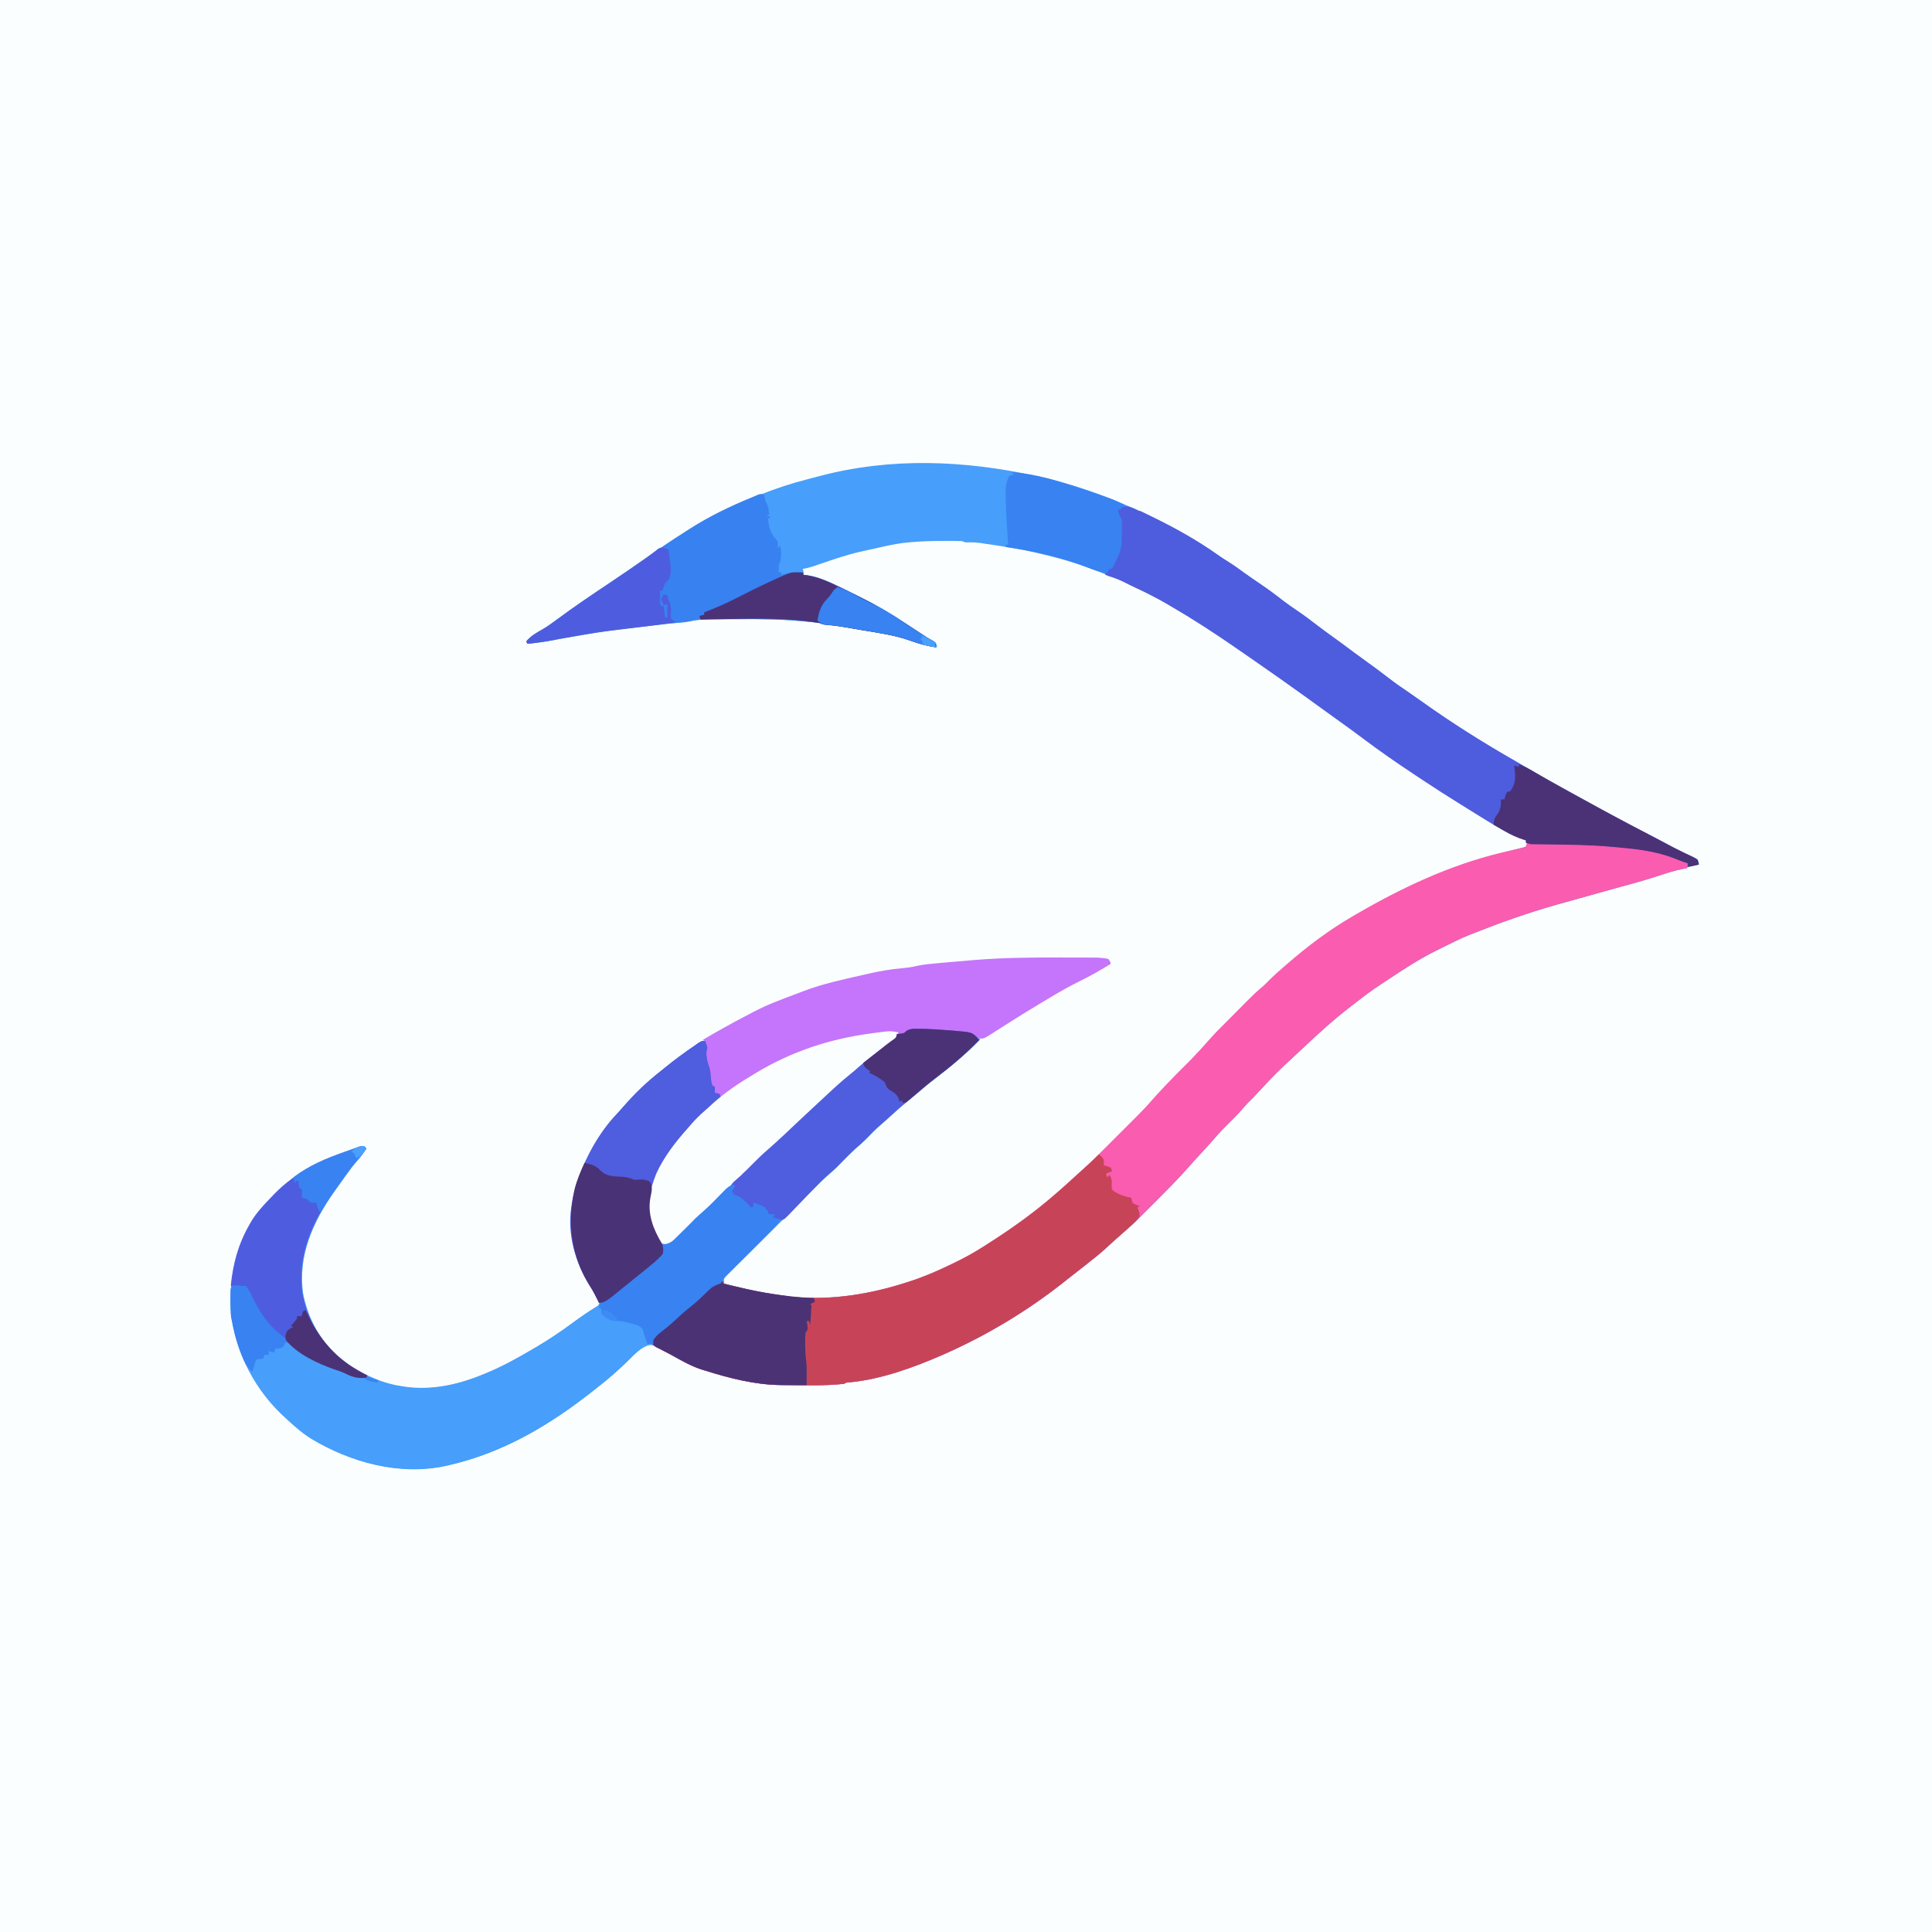 <?xml version="1.0" encoding="UTF-8"?>
<svg version="1.1" viewBox="0 0 1600 1600" width="1280" height="1280" xmlns="http://www.w3.org/2000/svg">
<path transform="translate(0)" d="m0 0h1600v1600h-1600v-1600z" fill="#FBFEFE"/>
<path transform="translate(857,394)" d="m0 0c1.11 0.236 2.21 0.471 3.35 0.714 27.6 6 55 15.6 80.6 27.3 1.12 0.513 2.25 1.03 3.41 1.55 23 10.6 45.3 22.6 66 37.3 2.43 1.69 4.93 3.26 7.44 4.82 4.46 2.8 8.68 5.83 12.9 8.95 4.14 3.02 8.4 5.86 12.6 8.73 6.65 4.51 13.1 9.2 19.4 14.2 3.64 2.81 7.43 5.38 11.2 7.96 6.02 4.08 11.8 8.35 17.5 12.8 4.11 3.18 8.32 6.2 12.5 9.23 5.97 4.29 11.9 8.63 17.8 13.1 4.01 2.98 8.06 5.9 12.1 8.81 5.3 3.81 10.5 7.67 15.7 11.7 5.92 4.6 12 8.84 18.2 13 3.36 2.29 6.68 4.64 9.99 7.01 24.9 17.8 51 34.2 77.6 49.4 2.76 1.59 5.51 3.2 8.26 4.82 12.5 7.33 25 14.4 37.8 21.3 3.77 2.05 7.52 4.14 11.3 6.24 17.5 9.74 35.1 19.1 52.9 28.3 7.01 3.62 14 7.29 20.9 11 2.61 1.36 5.21 2.66 7.87 3.92 0.743 0.357 1.49 0.713 2.25 1.08 1.43 0.684 2.87 1.36 4.32 2.01 4.8 2.3 4.8 2.3 5.96 5.02 0.027 0.874 0.027 0.874 0.055 1.77-0.638 0.133-1.28 0.266-1.93 0.402-0.826 0.177-1.65 0.353-2.5 0.535-0.824 0.174-1.65 0.348-2.5 0.527-2.04 0.343-2.04 0.343-3.07 1.54-1.44 0.309-2.88 0.578-4.33 0.828-5.99 1.15-11.6 3-17.4 4.92-10.7 3.51-21.5 6.59-32.4 9.49-5.06 1.36-10.1 2.78-15.1 4.2-2.1 0.591-4.21 1.18-6.31 1.77-1.05 0.295-2.1 0.59-3.18 0.894-3.21 0.9-6.42 1.79-9.63 2.68-6.19 1.72-12.4 3.46-18.6 5.21-1.27 0.361-1.27 0.361-2.57 0.729-22.9 6.53-45.3 14.5-67.4 23.3-1.71 0.673-1.71 0.673-3.46 1.36-7.11 2.87-13.9 6.25-20.8 9.74-1.74 0.88-3.5 1.73-5.25 2.59-14.6 7.12-28 15.9-41.5 24.9-1.79 1.2-3.58 2.39-5.39 3.56-6.91 4.52-13.5 9.39-20 14.5-1.69 1.32-3.39 2.63-5.09 3.94-13.9 10.7-26.8 22.4-39.6 34.5-2.02 1.91-4.06 3.81-6.1 5.7-16.3 15.1-16.3 15.1-31.4 31.4-2.41 2.74-5.03 5.25-7.62 7.81-1.78 1.81-3.43 3.67-5.07 5.6-3.43 4-7.14 7.67-10.9 11.4-4.24 4.2-8.38 8.4-12.2 13-2.32 2.7-4.73 5.31-7.14 7.92-3.4 3.69-6.78 7.39-10.1 11.1-1.5 1.67-3 3.33-4.5 5-0.734 0.821-1.47 1.64-2.22 2.49-7.77 8.6-15.9 16.8-24.1 25-2.35 2.35-4.7 4.7-7.05 7.05-1.52 1.52-3.04 3.04-4.56 4.55-0.69 0.692-1.38 1.38-2.09 2.1-4.49 4.47-9.15 8.69-14 12.8-1.63 1.45-3.25 2.91-4.88 4.38-0.848 0.763-1.7 1.53-2.57 2.31-1.65 1.49-3.29 2.99-4.92 4.5-6.34 5.82-13 11.1-19.8 16.4-2.39 1.85-4.76 3.72-7.13 5.59-2.33 1.84-4.67 3.67-7.01 5.5-1.6 1.25-3.19 2.51-4.78 3.78-29.3 22.9-61.9 42.4-95.9 57.5-0.728 0.324-1.46 0.648-2.21 0.982-24 10.5-51.2 20.4-77.3 22.8-2.46 0.108-2.46 0.108-4.46 1.25-16.5 1.74-33.4 1.19-50 1-0.919-0.007-1.84-0.015-2.78-0.022-21.2-0.258-42.1-5.66-62.2-12-1.01-0.303-2.03-0.606-3.07-0.918-10.8-3.53-21-9.68-30.8-15.3-1.69-0.949-1.69-0.949-3.41-1.92-1.45-0.839-1.45-0.839-2.93-1.7-3.26-1.39-5.25-1.67-8.76-1.18-2.68 1.53-2.68 1.53-5.06 3.69-0.816 0.684-1.63 1.37-2.47 2.07-2.57 2.34-5.01 4.77-7.46 7.24-7.69 7.4-15.5 14.5-24 21-1.07 0.846-2.13 1.69-3.2 2.54-36.6 29.1-75.4 52.3-121 62.7-0.713 0.163-1.43 0.326-2.16 0.494-38.5 8.43-79.2-2.89-112-22.7-8-5.15-15.1-11.5-22-18-0.822-0.77-1.64-1.54-2.49-2.33-24.6-23.7-41-57.7-41.9-92-0.347-32.8 9.71-61.8 32.4-85.7 0.455-0.483 0.911-0.965 1.38-1.46 21.2-22.3 47.4-34.4 76.6-42.5 0.66 0.66 1.32 1.32 2 2-2.19 3.5-4.48 6.61-7.25 9.68-3.66 4.15-6.92 8.5-10.1 13-0.562 0.787-1.12 1.57-1.7 2.39-1.13 1.58-2.25 3.16-3.37 4.74-1.35 1.9-2.71 3.79-4.07 5.68-17.9 25.2-30.8 53.9-25.9 85.5 5.07 24.9 18.6 45.5 39.9 59.5 12.7 8.04 26.6 14.3 41.6 16.4 0.733 0.128 1.47 0.255 2.22 0.387 22.5 3.34 45.1-1.72 65.8-10.4 0.963-0.393 0.963-0.393 1.95-0.795 13.7-5.61 26.3-12.7 39.1-20.2 0.842-0.495 1.68-0.989 2.55-1.5 10.2-6.02 19.9-12.5 29.4-19.5 6.49-4.79 13-9.36 19.9-13.6 2.23-1.27 2.23-1.27 3.12-3.45-1.89-4.84-4.55-9.4-7.38-13.8-12.1-19.1-18.9-42.6-15.6-65.2 0.158-1.09 0.158-1.09 0.32-2.21 2.01-13.2 5.91-24.8 11.7-36.8l0.969-2.03c6.45-13.3 14.6-25.9 24.8-36.6 1.91-2.03 3.73-4.09 5.55-6.19 9.31-10.7 19.5-20.5 30.7-29.2 1.19-0.961 2.37-1.92 3.55-2.89 7.9-6.44 16-12.4 24.4-18.1 1.05-0.743 2.1-1.48 3.18-2.25 2.82-1.75 2.82-1.75 5.82-1.75 2.12 5.62 2.12 5.62 1 9 0.096 3.95 0.498 7.78 2 11.4 1.31 3.36 1.48 6.58 1.75 10.2 0.231 2.25 0.516 4.26 1.25 6.4 0.66 0.33 1.32 0.66 2 1v5c0.959 0.155 0.959 0.155 1.94 0.312 0.681 0.227 1.36 0.454 2.06 0.688 0.33 0.99 0.66 1.98 1 3-2 1.86-4 3.71-6 5.56-0.597 0.553-1.19 1.11-1.81 1.68-3.1 2.86-6.22 5.67-9.44 8.39-20.5 17.8-39.1 45.3-42 72.7-0.538 10.5 3.57 21.8 9.25 30.6 2.72 2.22 2.72 2.22 5.3 1.96 3.71-1.33 6.12-3.71 8.89-6.4 0.568-0.538 1.14-1.08 1.72-1.63 4.28-4.08 8.46-8.25 12.6-12.5 2.01-1.96 4.05-3.79 6.18-5.62 5.03-4.36 9.66-9.09 14.3-13.8 5.31-5.39 10.6-10.7 16.4-15.6 1.98-1.7 3.8-3.51 5.61-5.39 1.67-1.67 3.33-3.33 5-5 0.599-0.611 1.2-1.22 1.82-1.85 3.83-3.89 7.75-7.57 11.9-11.1 8.88-7.78 17.4-16 26-24.1 4.83-4.55 9.68-9.07 14.6-13.6 2.77-2.55 5.53-5.11 8.27-7.69 6.18-5.8 12.4-11.4 19-16.7 2.14-1.73 4.2-3.51 6.25-5.34 5.83-5.16 12-9.85 18.2-14.6 0.911-0.712 1.82-1.42 2.76-2.16 5.99-4.67 5.99-4.67 8.42-6.34 2.1-1.46 2.1-1.46 2.82-4.5 0.908-0.103 1.82-0.206 2.75-0.312 3.21-0.395 3.21-0.395 4.94-2.21 3.37-2.16 6.62-1.88 10.5-1.79 0.816 0.01 1.63 0.02 2.47 0.03 7.17 0.143 14.3 0.614 21.5 1.16 1.04 0.078 2.08 0.156 3.16 0.237 16.6 1.4 16.6 1.4 20.8 5.51 0.959 1.18 0.959 1.18 1.94 2.38-11.4 11.7-24.1 22.4-37.2 32.3-5.06 3.84-9.88 7.94-14.7 12.1-2.85 2.44-5.76 4.8-8.68 7.15-5.07 4.13-9.87 8.5-14.7 12.9-2.24 2.07-4.52 4.08-6.84 6.05-4.23 3.66-8.12 7.65-12 11.7-2.16 2.17-4.43 4.19-6.75 6.19-4.26 3.69-8.21 7.63-12.2 11.7-1.33 1.36-2.66 2.71-4 4.06-0.578 0.589-1.15 1.18-1.75 1.79-1.91 1.83-3.86 3.54-5.86 5.26-4.48 3.91-8.71 8.04-12.9 12.2-0.811 0.804-1.62 1.61-2.46 2.44-2.65 2.63-5.3 5.27-7.95 7.91-1.36 1.36-1.36 1.36-2.75 2.74-4.3 4.28-8.6 8.57-12.9 12.9-4.95 4.94-9.91 9.87-14.9 14.8-4.31 4.28-8.62 8.57-12.9 12.9-1.83 1.82-3.66 3.64-5.49 5.46-2.55 2.53-5.1 5.07-7.63 7.62-0.764 0.751-1.53 1.5-2.31 2.27-0.687 0.694-1.37 1.39-2.08 2.1-0.602 0.599-1.2 1.2-1.82 1.82-1.66 1.95-1.66 1.95-1.27 5.77 27.8 6.88 27.8 6.88 56 11 1.1 0.101 1.1 0.101 2.21 0.203 31.9 2.73 63.4-2.37 93.8-12.2 0.9-0.288 1.8-0.577 2.73-0.874 11.9-3.88 23.2-8.81 34.5-14.3 0.614-0.296 1.23-0.591 1.86-0.896 7.53-3.64 14.8-7.53 21.9-12 0.829-0.515 1.66-1.03 2.51-1.56 2.85-1.78 5.67-3.61 8.49-5.44 0.747-0.485 1.49-0.97 2.26-1.47 17.1-11.2 33.3-23.1 48.7-36.5 0.712-0.611 1.42-1.22 2.16-1.85 4.93-4.27 9.73-8.69 14.5-13.1 1.81-1.66 3.62-3.31 5.46-4.94 6.35-5.65 12.4-11.5 18.4-17.5 0.978-0.977 1.96-1.95 2.93-2.93 2.03-2.03 4.06-4.06 6.09-6.09 2.58-2.58 5.16-5.16 7.75-7.74 2.01-2.01 4.03-4.02 6.04-6.04 1.41-1.41 2.82-2.81 4.23-4.22 4.45-4.47 8.78-8.98 12.9-13.8 2.83-3.28 5.81-6.42 8.77-9.58 0.648-0.691 1.3-1.38 1.96-2.09 5.48-5.82 11.1-11.5 16.8-17.1 3.71-3.66 7.29-7.41 10.8-11.2 0.524-0.568 1.05-1.14 1.59-1.72 3.65-3.96 7.24-7.97 10.8-12 2.19-2.42 4.5-4.7 6.82-7 0.974-0.978 1.95-1.96 2.92-2.94 2.85-2.87 5.7-5.73 8.55-8.59 1.22-1.23 2.44-2.45 3.66-3.68 12-12.1 12-12.1 18.3-17.5 1.96-1.68 3.76-3.48 5.55-5.33 3.84-3.88 7.86-7.45 12-11 1.05-0.917 2.11-1.84 3.16-2.75 16.8-14.6 34.6-28 53.8-39.2 0.758-0.443 1.52-0.886 2.3-1.34 45.2-26.3 91-44.2 142-56.7v-3-2c-0.554-0.166-1.11-0.332-1.68-0.502-5.57-1.75-10.5-3.97-15.6-6.87-0.768-0.434-1.54-0.867-2.33-1.31-8.67-4.94-17.1-10.2-25.6-15.5-2.99-1.87-5.98-3.73-8.98-5.59-10.4-6.46-20.7-13-30.9-19.8-2.32-1.56-4.65-3.11-6.99-4.65-14.6-9.67-29-19.6-42.9-30.1-7.19-5.42-14.5-10.7-21.8-15.9-3.77-2.71-7.52-5.42-11.3-8.14-1.5-1.08-3-2.16-4.5-3.25-3.01-2.18-6.03-4.36-9.04-6.54-14.4-10.4-28.9-20.6-43.5-30.7-0.963-0.669-1.93-1.34-2.92-2.03-3.36-2.33-6.72-4.65-10.1-6.97-0.796-0.55-1.59-1.1-2.41-1.67-17.5-12.1-35.2-23.6-53.6-34.3-0.635-0.372-1.27-0.744-1.92-1.13-8.88-5.18-17.9-9.81-27.3-14.1-3.01-1.38-5.95-2.86-8.89-4.4-5.25-2.65-10.7-4.64-16.2-6.64-3.38-1.23-6.73-2.53-10.1-3.87-15.3-6.02-30.6-10.2-46.6-13.9-0.88-0.205-1.76-0.409-2.67-0.62-13.1-3.03-26.3-5.05-39.6-6.99-1.61-0.236-3.23-0.477-4.84-0.728-3.26-0.5-6.37-0.758-9.66-0.666-3.97 0.109-3.97 0.109-6.19-1-4.56-0.253-9.12-0.194-13.7-0.188-0.672-6.04e-5 -1.34-1.21e-4 -2.04-1.83e-4 -9.04 0.012-18 0.272-27 1.06-0.895 0.078-1.79 0.157-2.71 0.238-5.94 0.585-11.7 1.62-17.5 2.89-0.731 0.155-1.46 0.311-2.21 0.471-4.53 0.971-9.04 1.99-13.6 3.02-1.96 0.445-3.93 0.875-5.9 1.3-10.9 2.52-21.5 6.14-32 9.76-0.64 0.218-1.28 0.436-1.94 0.66-1.76 0.601-3.52 1.21-5.29 1.81-2.69 0.848-5.29 1.48-8.07 1.97 0.33 1.65 0.66 3.3 1 5 0.908 0.083 1.82 0.165 2.75 0.25 9.91 1.44 19.2 5.87 28.1 10.2 1.08 0.524 2.15 1.05 3.26 1.59 3.32 1.63 6.62 3.27 9.93 4.91 1.01 0.501 2.02 1 3.07 1.52 13.1 6.52 25.4 13.7 37.6 21.9 3.91 2.62 7.86 5.16 11.8 7.72 0.692 0.449 1.38 0.899 2.1 1.36 0.647 0.42 1.29 0.839 1.96 1.27 0.602 0.392 1.2 0.784 1.82 1.19 1.49 0.935 3.04 1.78 4.59 2.61 2.09 1.45 2.09 1.45 2.9 3.63 0.062 0.598 0.124 1.2 0.188 1.81-7.65-0.978-14.7-3.08-21.9-5.7-12.6-4.44-26-6.24-39.1-8.46-2.74-0.465-5.47-0.936-8.21-1.41-1.77-0.302-3.54-0.605-5.32-0.906-0.801-0.139-1.6-0.277-2.43-0.42-4.98-0.838-9.94-1.43-15-1.84-2.05-0.263-2.05-0.263-4.05-1.26-4.78-0.682-9.6-1.1-14.4-1.54-0.73-0.068-1.46-0.136-2.21-0.206-16.5-1.5-33-1.68-49.6-1.57-3.03 0.014-6.06 0.008-9.08 0.003-2.97-0.003-5.93 0.003-8.9 0.013-1.39 0.004-2.78 0.005-4.17 0.003-6.95-0.001-13.5 0.243-20.2 1.81-3.51 0.726-7.02 0.979-10.6 1.27-4.78 0.393-9.54 0.957-14.3 1.5-1.07 0.121-2.13 0.242-3.23 0.366-40.5 4.59-40.5 4.59-80.6 11.6-8.2 1.69-16.4 2.89-24.7 3.73-0.33-0.66-0.66-1.32-1-2 3.93-4.63 8.58-7.16 13.8-10.1 3.88-2.29 7.45-4.89 11.1-7.58 14.8-11 30.1-21.3 45.4-31.5 8.97-5.96 17.8-12.1 26.7-18.3 11.5-8.08 23.1-16 35-23.5 0.975-0.632 1.95-1.26 2.95-1.91 17-10.8 35.3-19.6 54-27.1 0.955-0.383 1.91-0.766 2.89-1.16 13.2-5.23 26.4-9.63 40.1-13.1 3.22-0.818 6.42-1.68 9.63-2.54 59.4-15.7 120-13.1 179-0.219z" fill="#479EFB"/>
<path transform="translate(761 852)" d="m0 0c0.816 0.01 1.63 0.02 2.47 0.03 7.17 0.143 14.3 0.614 21.5 1.16 1.56 0.117 1.56 0.117 3.16 0.237 16.6 1.4 16.6 1.4 20.8 5.51 0.959 1.18 0.959 1.18 1.94 2.38-11.4 11.7-24.1 22.4-37.2 32.3-5.06 3.84-9.88 7.94-14.7 12.1-2.85 2.44-5.76 4.8-8.68 7.15-5.07 4.13-9.87 8.5-14.7 12.9-2.24 2.07-4.52 4.08-6.84 6.05-4.23 3.66-8.12 7.65-12 11.7-2.16 2.17-4.43 4.19-6.75 6.19-4.26 3.69-8.21 7.63-12.2 11.7-1.33 1.36-2.66 2.71-4 4.06-0.577 0.589-1.15 1.18-1.75 1.79-1.91 1.83-3.86 3.54-5.86 5.26-4.47 3.91-8.69 8.04-12.9 12.2-0.808 0.804-1.62 1.61-2.45 2.44-2.64 2.63-5.28 5.27-7.92 7.91-1.84 1.84-3.69 3.68-5.53 5.52-3.85 3.85-7.7 7.7-11.6 11.5-4.45 4.45-8.9 8.89-13.4 13.3-4.3 4.28-8.59 8.57-12.9 12.9-1.82 1.82-3.65 3.64-5.47 5.46-2.54 2.53-5.08 5.08-7.62 7.62-0.756 0.751-1.51 1.5-2.29 2.27-0.69 0.694-1.38 1.39-2.09 2.1-0.6 0.599-1.2 1.2-1.82 1.82-1.61 1.72-1.61 1.72-2.56 3.94-0.961 1.83-0.961 1.83-3.67 2.7-4.36 1.49-6.75 4-9.98 7.19-1.24 1.19-2.48 2.37-3.72 3.56-0.609 0.58-1.22 1.16-1.84 1.76-2.37 2.2-4.85 4.23-7.37 6.25-4.5 3.6-8.73 7.41-12.9 11.3-3.95 3.66-8.08 7.02-12.4 10.3-2.09 1.78-3.61 3.42-5.06 5.75v3c-0.969 0.186-1.94 0.371-2.94 0.562-7.36 2.09-12.8 8.16-18.1 13.4-7.69 7.4-15.5 14.5-24 21-1.07 0.846-2.13 1.69-3.2 2.54-36.6 29.1-75.4 52.3-121 62.7-0.713 0.163-1.43 0.326-2.16 0.494-38.5 8.43-79.2-2.89-112-22.7-8-5.15-15.1-11.5-22-18-0.822-0.77-1.64-1.54-2.49-2.33-24.6-23.7-41-57.7-41.9-92-0.347-32.8 9.71-61.8 32.4-85.7 0.455-0.483 0.911-0.965 1.38-1.46 21.2-22.3 47.4-34.4 76.6-42.5 0.66 0.66 1.32 1.32 2 2-2.19 3.5-4.48 6.61-7.25 9.68-3.66 4.15-6.92 8.5-10.1 13-0.562 0.787-1.12 1.57-1.7 2.39-1.13 1.58-2.25 3.16-3.37 4.74-1.35 1.9-2.71 3.79-4.07 5.68-17.9 25.2-30.8 53.9-25.9 85.5 5.07 24.9 18.6 45.5 39.9 59.5 12.7 8.04 26.6 14.3 41.6 16.4l2.22 0.387c22.5 3.34 45.1-1.72 65.8-10.4 0.963-0.393 0.963-0.393 1.95-0.795 13.7-5.61 26.3-12.7 39.1-20.2 1.26-0.742 1.26-0.742 2.55-1.5 10.2-6.02 19.9-12.5 29.4-19.5 6.49-4.79 13-9.36 19.9-13.6 2.23-1.27 2.23-1.27 3.12-3.45-1.89-4.84-4.55-9.4-7.38-13.8-12.1-19.1-18.9-42.6-15.6-65.2 0.158-1.09 0.158-1.09 0.32-2.21 2.01-13.2 5.91-24.8 11.7-36.8l0.969-2.03c6.45-13.3 14.6-25.9 24.8-36.6 1.91-2.03 3.73-4.09 5.55-6.19 9.31-10.7 19.5-20.5 30.7-29.2 1.19-0.961 2.37-1.92 3.55-2.89 7.9-6.44 16-12.4 24.4-18.1 1.05-0.742 2.1-1.49 3.18-2.25 2.82-1.75 2.82-1.75 5.82-1.75 2.12 5.62 2.12 5.62 1 9 0.096 3.95 0.498 7.78 2 11.4 1.31 3.36 1.48 6.58 1.75 10.2 0.231 2.25 0.516 4.26 1.25 6.4l2 1v5c0.639 0.103 1.28 0.206 1.94 0.312 0.681 0.227 1.36 0.454 2.06 0.688 0.33 0.99 0.66 1.98 1 3-2 1.86-4 3.71-6 5.56-0.597 0.553-1.19 1.11-1.81 1.68-3.1 2.86-6.22 5.67-9.44 8.39-20.5 17.8-39.1 45.3-42 72.7-0.538 10.5 3.57 21.8 9.25 30.6 2.72 2.22 2.72 2.22 5.3 1.96 3.71-1.33 6.12-3.71 8.89-6.4 0.568-0.538 1.14-1.08 1.72-1.63 4.28-4.08 8.46-8.25 12.6-12.5 2.01-1.96 4.05-3.79 6.18-5.62 5.03-4.36 9.66-9.09 14.3-13.8 5.31-5.39 10.6-10.7 16.4-15.6 1.98-1.7 3.8-3.51 5.61-5.39 1.67-1.67 3.33-3.33 5-5 0.899-0.917 0.899-0.917 1.82-1.85 3.83-3.89 7.75-7.57 11.9-11.1 8.88-7.78 17.4-16 26-24.1 4.83-4.55 9.68-9.07 14.6-13.6 2.77-2.55 5.53-5.11 8.27-7.69 6.18-5.8 12.4-11.4 19-16.7 2.14-1.73 4.2-3.51 6.25-5.34 5.83-5.16 12-9.85 18.2-14.6 1.37-1.07 1.37-1.07 2.76-2.16 5.99-4.67 5.99-4.67 8.42-6.34 2.1-1.46 2.1-1.46 2.82-4.5 1.36-0.155 1.36-0.155 2.75-0.312 3.21-0.395 3.21-0.395 4.94-2.21 3.37-2.16 6.62-1.88 10.5-1.79z" fill="#479EFB"/>
<path transform="translate(1265,698)" d="m0 0c25.7 0.17 51.3 0.565 76.9 2.88 0.929 0.081 1.86 0.162 2.81 0.246 18.4 1.64 36.8 4.83 53.2 13.9-0.33 1.32-0.66 2.64-1 4-0.586 0.101-1.17 0.202-1.77 0.306-6.87 1.27-13.4 3.24-20 5.44-10.7 3.51-21.5 6.59-32.4 9.49-5.06 1.36-10.1 2.78-15.1 4.2-2.1 0.591-4.21 1.18-6.31 1.77-1.57 0.442-1.57 0.442-3.18 0.894-3.21 0.9-6.42 1.79-9.63 2.68-6.19 1.72-12.4 3.46-18.6 5.21-1.27 0.361-1.27 0.361-2.57 0.729-22.9 6.53-45.3 14.5-67.4 23.3-1.71 0.673-1.71 0.673-3.46 1.36-7.11 2.87-13.9 6.25-20.8 9.74-1.74 0.88-3.5 1.73-5.25 2.59-14.6 7.12-28 15.9-41.5 24.9-1.79 1.2-3.58 2.39-5.39 3.56-6.91 4.52-13.5 9.39-20 14.5-1.69 1.32-3.39 2.63-5.09 3.94-13.9 10.7-26.8 22.4-39.6 34.5-2.02 1.91-4.06 3.81-6.1 5.7-16.3 15.1-16.3 15.1-31.4 31.4-2.41 2.74-5.03 5.25-7.62 7.81-1.78 1.81-3.43 3.67-5.07 5.6-3.43 4-7.14 7.67-10.9 11.4-4.24 4.2-8.38 8.4-12.2 13-2.32 2.7-4.73 5.31-7.14 7.92-3.4 3.69-6.78 7.39-10.1 11.1-1.5 1.67-3 3.33-4.5 5-1.1 1.23-1.1 1.23-2.22 2.49-7.77 8.6-15.9 16.8-24.1 25-2.35 2.35-4.7 4.7-7.05 7.05-1.52 1.52-3.04 3.04-4.56 4.55-0.69 0.692-1.38 1.38-2.09 2.1-4.49 4.47-9.15 8.69-14 12.8-1.63 1.45-3.25 2.91-4.88 4.38-0.848 0.763-1.7 1.53-2.57 2.31-1.65 1.49-3.29 2.99-4.92 4.5-6.34 5.82-13 11.1-19.8 16.4-2.39 1.85-4.76 3.72-7.13 5.59-2.33 1.84-4.67 3.67-7.01 5.5-1.6 1.25-3.19 2.51-4.78 3.78-29.3 22.9-61.9 42.4-95.9 57.5-0.728 0.324-1.46 0.648-2.21 0.982-24 10.5-51.2 20.4-77.3 22.8-2.46 0.108-2.46 0.108-4.46 1.25-16.5 1.74-33.4 1.19-50 1-0.919-0.007-1.84-0.015-2.78-0.022-21.2-0.258-42.1-5.66-62.2-12-1.01-0.303-2.03-0.606-3.07-0.918-8.68-2.83-16.6-7.51-24.6-11.9-2.11-1.13-4.24-2.22-6.38-3.3-1.17-0.597-2.34-1.19-3.55-1.81-1.02-0.513-2.05-1.03-3.1-1.55-2.27-1.57-2.27-1.57-3.29-3.53 0.021-3.62 2.43-5.37 4.8-7.91 3.01-2.9 6.24-5.45 9.55-8 2.82-2.25 5.46-4.62 8.11-7.07 4.44-4.09 9.03-7.92 13.7-11.7 2.59-2.17 5.03-4.43 7.47-6.77 4.79-4.57 8.8-7.97 15.4-9.6v2c27.8 6.88 27.8 6.88 56 11 1.1 0.101 1.1 0.101 2.21 0.203 31.9 2.73 63.4-2.37 93.8-12.2 1.35-0.432 1.35-0.432 2.73-0.874 11.9-3.88 23.2-8.81 34.5-14.3 0.614-0.296 1.23-0.591 1.86-0.896 7.53-3.64 14.8-7.53 21.9-12 1.24-0.773 1.24-0.773 2.51-1.56 2.85-1.78 5.67-3.61 8.49-5.44 0.747-0.485 1.49-0.97 2.26-1.47 17.1-11.2 33.3-23.1 48.7-36.5 1.07-0.917 1.07-0.917 2.16-1.85 4.93-4.27 9.73-8.69 14.5-13.1 1.81-1.66 3.62-3.31 5.46-4.94 6.35-5.65 12.4-11.5 18.4-17.5 0.978-0.977 1.96-1.95 2.93-2.93 2.03-2.03 4.06-4.06 6.09-6.09 2.58-2.58 5.16-5.16 7.75-7.74 2.01-2.01 4.03-4.02 6.04-6.04 1.41-1.41 2.82-2.81 4.23-4.22 4.45-4.47 8.78-8.98 12.9-13.8 2.83-3.28 5.81-6.42 8.77-9.58 0.648-0.691 1.3-1.38 1.96-2.09 5.48-5.82 11.1-11.5 16.8-17.1 3.71-3.66 7.29-7.41 10.8-11.2 0.524-0.568 1.05-1.14 1.59-1.72 3.65-3.96 7.24-7.97 10.8-12 2.19-2.42 4.5-4.7 6.82-7 0.974-0.978 1.95-1.96 2.92-2.94 2.85-2.87 5.7-5.73 8.55-8.59 1.22-1.23 2.44-2.45 3.66-3.68 12-12.1 12-12.1 18.3-17.5 1.96-1.68 3.76-3.48 5.55-5.33 3.84-3.88 7.86-7.45 12-11 1.05-0.917 2.11-1.84 3.16-2.75 16.8-14.6 34.6-28 53.8-39.2 0.758-0.443 1.52-0.886 2.3-1.34 38.3-22.3 78-41.1 121-51.5 1.28-0.309 2.56-0.618 3.87-0.936 2.53-0.607 5.07-1.2 7.61-1.78 1.15-0.275 2.31-0.551 3.49-0.834 1.03-0.239 2.07-0.479 3.13-0.725 0.776-0.293 1.55-0.586 2.35-0.888 0.33-0.99 0.66-1.98 1-3z" fill="#FA5CB0"/>
<path transform="translate(880 793)" d="m0 0c0.771-5.89e-4 1.54-0.001 2.34-0.002 4.48-0.003 8.96 0.001 13.4 0.015 1.38 0.004 2.77 0.007 4.15 0.007 1.92 0.002 3.83 0.011 5.75 0.021 1.08 0.004 2.16 0.008 3.27 0.012 3.11 0.137 6.01 0.434 9.05 1.13 1.38 2.06 1.38 2.06 2 4-8.26 4.99-16.5 9.89-25.2 14.1-14.4 7.06-28.1 15.6-41.8 23.9-1.12 0.678-2.24 1.36-3.39 2.05-8.1 4.95-16.1 10.1-24.1 15.2-0.913 0.584-1.83 1.17-2.77 1.77-0.818 0.525-1.64 1.05-2.48 1.59-5.62 3.44-5.62 3.44-8.64 3.2-2.62-0.812-2.62-0.812-5.32-2.29-3.68-1.7-6.71-2.2-10.7-2.64-0.7-0.078-1.4-0.156-2.12-0.236-7.13-0.766-14.3-1.35-21.4-1.64-0.789-0.034-1.58-0.068-2.39-0.103-2.54-0.097-5.07-0.158-7.61-0.209-0.789-0.03-1.58-0.06-2.39-0.09-5.76-0.058-8.74 1.41-13.6 4.4-0.99-0.33-1.98-0.66-3-1-0.05 0.568-0.101 1.14-0.152 1.72-1.26 3.39-3.5 4.6-6.41 6.71-1.19 0.881-2.37 1.76-3.56 2.65-0.63 0.469-1.26 0.938-1.91 1.42-3.43 2.6-6.76 5.33-10.1 8.06-0.681 0.557-1.36 1.11-2.06 1.69-1.33 1.09-2.66 2.17-3.99 3.26-1.6 1.31-3.21 2.6-4.83 3.89-6.24 5.02-12.1 10.3-18 15.8-2.42 2.26-4.88 4.45-7.39 6.61-3.07 2.65-5.91 5.45-8.75 8.34-1.81 1.78-3.67 3.44-5.59 5.09-4.19 3.65-8.25 7.43-12.3 11.2-1.49 1.41-2.98 2.81-4.46 4.21-0.75 0.709-1.5 1.42-2.27 2.15-3.6 3.4-7.21 6.8-10.8 10.2-0.63 0.594-1.26 1.19-1.91 1.8-3.84 3.61-7.76 7.11-11.8 10.5-1.69 1.55-3.09 3.13-4.51 4.92-2.17 2.6-3.33 3.28-6.25 4.69-0.578 0.722-1.16 1.44-1.75 2.19-1.84 2.3-3.42 3.88-5.64 5.74-5.84 5.05-11.2 10.6-16.6 16.1-11.9 12.1-11.9 12.1-18.3 17.5-2.76 2.41-5.31 5.02-7.87 7.65-10.1 10.4-10.1 10.4-14.4 11.6-3.64-1.03-5.36-3.68-7.44-6.69-1.28-2.45-2.28-4.97-3.25-7.56-0.255-0.646-0.51-1.29-0.773-1.96-5.72-14.8-2.08-29.1 3.52-43.4 6.43-14.2 16.2-26.6 26.5-38.1 0.721-0.842 1.44-1.68 2.18-2.55 4.27-4.95 8.83-9.24 13.8-13.4 1.84-1.57 3.68-3.16 5.5-4.75 0.856-0.737 1.71-1.47 2.59-2.23 2.25-1.92 2.25-1.92 1.91-5.02-1.65-0.33-3.3-0.66-5-1 0.093-1.08 0.093-1.08 0.188-2.19 0.042-2.86 0.042-2.86-1.62-5-1.97-3.54-2.03-6.48-2.32-10.5-0.147-2.43-0.147-2.43-1.25-4.84-1.94-4.85-2.66-10.5-1-15.5-0.239-2.61-0.239-2.61-1-5l-2-1c11.8-6.94 23.6-13.6 35.8-19.9 2.02-1.05 4.03-2.11 6.04-3.19 11.3-5.99 23.3-10.4 35.3-14.9 2.28-0.85 4.56-1.72 6.83-2.6 15.4-5.83 31.8-9.37 47.9-13 1.46-0.329 2.92-0.663 4.38-1 9.69-2.23 19.2-3.96 29.2-4.79 3.68-0.318 7.2-0.778 10.8-1.65 4.57-1.04 9.08-1.61 13.7-2.03 0.837-0.081 1.67-0.161 2.54-0.244 2.73-0.26 5.47-0.509 8.2-0.756 0.957-0.086 1.91-0.173 2.9-0.262 6.8-0.609 13.6-1.18 20.4-1.74 0.791-0.065 1.58-0.13 2.4-0.197 23.8-1.93 47.7-1.98 71.6-1.99z" fill="#C475FB"/>
<path transform="translate(910,956)" d="m0 0c3.94 3.32 3.94 3.32 4.25 6.75-0.083 0.742-0.165 1.49-0.25 2.25 0.969 0.268 1.94 0.536 2.94 0.812 1.52 0.588 1.52 0.588 3.06 1.19 0.33 0.99 0.66 1.98 1 3-1.65 0.66-3.3 1.32-5 2 0.33 0.99 0.66 1.98 1 3 0.66-0.66 1.32-1.32 2-2 1.56 3.22 2.01 4.87 1.62 8.5-0.003 3.43-0.003 3.43 1.87 4.99 4.6 3.03 9.14 4.46 14.5 5.51 0.102 0.624 0.204 1.25 0.309 1.89 0.553 2.48 0.553 2.48 3.75 3.86 0.969 0.413 1.94 0.825 2.94 1.25-0.66 0.33-1.32 0.66-2 1 0.371 0.908 0.743 1.82 1.12 2.75 0.875 3.25 0.875 3.25 0.312 5.09-2.08 3.12-4.78 5.49-7.56 7.97-0.883 0.802-0.883 0.802-1.78 1.62-3.66 3.31-7.35 6.59-11.1 9.81-2.42 2.12-4.77 4.32-7.12 6.51-5.78 5.27-11.9 10.1-18.1 14.9-2.38 1.84-4.75 3.71-7.11 5.57-2.33 1.84-4.67 3.67-7.01 5.5-1.6 1.25-3.19 2.51-4.78 3.78-29.3 22.9-61.9 42.4-95.9 57.5-0.728 0.324-1.46 0.648-2.21 0.982-24 10.5-51.2 20.4-77.3 22.8-2.46 0.108-2.46 0.108-4.46 1.25-16.5 1.74-33.4 1.19-50 1-0.919-0.007-1.84-0.015-2.78-0.022-21.2-0.258-42.1-5.66-62.2-12-1.01-0.303-2.03-0.606-3.07-0.918-8.68-2.83-16.6-7.51-24.6-11.9-2.11-1.13-4.24-2.22-6.38-3.3-1.76-0.895-1.76-0.895-3.55-1.81-1.02-0.513-2.05-1.03-3.1-1.55-2.27-1.57-2.27-1.57-3.29-3.53 0.021-3.62 2.43-5.37 4.8-7.91 3.01-2.9 6.24-5.45 9.55-8 2.82-2.25 5.46-4.62 8.11-7.07 4.44-4.09 9.03-7.92 13.7-11.7 2.59-2.17 5.03-4.43 7.47-6.77 4.79-4.57 8.8-7.97 15.4-9.6v2c27.8 6.88 27.8 6.88 56 11 0.731 0.067 1.46 0.134 2.21 0.203 31.9 2.73 63.4-2.37 93.8-12.2 1.35-0.432 1.35-0.432 2.73-0.874 11.9-3.88 23.2-8.81 34.5-14.3 0.614-0.296 1.23-0.591 1.86-0.896 7.53-3.64 14.8-7.53 21.9-12 0.829-0.515 1.66-1.03 2.51-1.56 2.85-1.78 5.67-3.61 8.49-5.44 0.747-0.485 1.49-0.97 2.26-1.47 17.1-11.2 33.3-23.1 48.7-36.5 1.07-0.917 1.07-0.917 2.16-1.85 4.5-3.89 8.89-7.92 13.3-11.9 3.29-3.03 6.61-6.03 9.95-9.01 3.67-3.29 7.19-6.66 10.6-10.2z" fill="#C74458"/>
<path transform="translate(944 423)" d="m0 0c0.704 0.338 1.41 0.676 2.13 1.02 2.29 1.1 4.57 2.22 6.84 3.34 0.78 0.381 1.56 0.762 2.36 1.15 18.4 9.01 36.1 18.9 52.9 30.8 3.01 2.13 6.09 4.13 9.22 6.08 4.46 2.8 8.68 5.83 12.9 8.95 4.14 3.02 8.4 5.86 12.6 8.73 6.65 4.51 13.1 9.2 19.4 14.2 3.64 2.81 7.43 5.38 11.2 7.96 6.02 4.08 11.8 8.35 17.5 12.8 4.11 3.18 8.32 6.2 12.5 9.23 5.97 4.29 11.9 8.63 17.8 13.1 4.01 2.98 8.06 5.9 12.1 8.81 5.3 3.81 10.5 7.67 15.7 11.7 5.92 4.6 12 8.84 18.2 13 3.36 2.29 6.68 4.64 9.99 7.01 24.9 17.8 51 34.2 77.6 49.4 2.76 1.59 5.51 3.2 8.26 4.82 12.5 7.33 25 14.4 37.8 21.3 3.77 2.05 7.52 4.14 11.3 6.24 17.5 9.74 35.1 19.1 52.9 28.3 7.01 3.62 14 7.29 20.9 11 2.61 1.36 5.21 2.66 7.87 3.92 0.743 0.357 1.49 0.713 2.25 1.08 1.43 0.684 2.87 1.36 4.32 2.01 1.94 0.928 1.94 0.928 5.01 2.79 0.33 1.32 0.66 2.64 1 4-2.97 0.66-5.94 1.32-9 2v-3c-0.864-0.28-1.73-0.559-2.62-0.848-3.22-1.1-6.35-2.32-9.51-3.59-15.8-6.08-32.4-7.62-49.2-9.12-0.712-0.065-1.42-0.13-2.16-0.196-17.1-1.51-34.1-1.74-51.3-1.95-1.06-0.014-2.11-0.028-3.2-0.042-2-0.025-4-0.045-6-0.06-0.889-0.01-1.78-0.021-2.69-0.032-0.776-0.006-1.55-0.013-2.35-0.02-2.02-0.138-2.02-0.138-5.02-1.14v-2c-0.554-0.166-1.11-0.332-1.68-0.502-5.57-1.75-10.5-3.97-15.6-6.87-0.768-0.434-1.54-0.867-2.33-1.31-8.67-4.94-17.1-10.2-25.6-15.5-2.99-1.87-5.98-3.73-8.98-5.59-10.4-6.46-20.7-13-30.9-19.8-2.32-1.56-4.65-3.11-6.99-4.65-14.6-9.67-29-19.6-42.9-30.1-7.19-5.42-14.5-10.7-21.8-15.9-3.77-2.71-7.52-5.42-11.3-8.14-1.5-1.08-3-2.16-4.5-3.25-3.01-2.18-6.03-4.36-9.04-6.54-14.4-10.4-28.9-20.6-43.5-30.7-0.963-0.669-1.93-1.34-2.92-2.03-3.36-2.33-6.72-4.65-10.1-6.97-1.19-0.824-1.19-0.824-2.41-1.67-17.5-12.1-35.2-23.6-53.6-34.3-0.635-0.372-1.27-0.744-1.92-1.13-8.87-5.18-17.9-9.81-27.2-14.1-3.12-1.43-6.17-2.95-9.22-4.53-4.35-2.23-8.82-3.78-13.5-5.26-0.71-0.327-1.42-0.655-2.15-0.992-0.495-1.49-0.495-1.49-1-3 1.32-0.99 2.64-1.98 4-3 0.66 0.33 1.32 0.66 2 1 0.182-0.58 0.364-1.16 0.551-1.76 2.19-6.8 2.19-6.8 4.07-9.99 2.22-5.24 2.17-10.6 2.38-16.2 0.053-1.19 0.106-2.37 0.16-3.59 0.347-7.3 0.347-7.3-3.16-13.4 0-2.62 0-2.62 1-5 6.22-3.91 12.4-0.605 18.4 2.32z" fill="#4E5CDE"/>
<path transform="translate(633,410)" d="m0 0c0.124 0.743 0.247 1.49 0.375 2.25 0.482 2.68 0.482 2.68 1.62 4.62 1.39 2.96 1.63 5.9 2 9.12-0.66 0.33-1.32 0.66-2 1 0.99 0.33 1.98 0.66 3 1-0.66 0.66-1.32 1.32-2 2 0.604 5.53 1.81 11.2 5.69 15.4 2.31 2.62 2.31 2.62 2.62 6-0.155 1.3-0.155 1.3-0.312 2.62 0.99-0.99 0.99-0.99 2-2 1.37 4.72 0.887 9.23 0 14-0.33 0.33-0.66 0.66-1 1-0.041 2.33-0.042 4.67 0 7h2v2c0.545-0.144 1.09-0.289 1.65-0.438 5.6-1.38 10.6-1.75 16.3-1.56v2c0.908 0.083 1.82 0.165 2.75 0.25 9.91 1.44 19.2 5.87 28.1 10.2 1.08 0.524 2.15 1.05 3.26 1.59 3.32 1.63 6.62 3.27 9.93 4.91 1.01 0.501 2.02 1 3.07 1.52 13.1 6.52 25.4 13.7 37.6 21.9 3.91 2.62 7.86 5.16 11.8 7.72 1.04 0.674 1.04 0.674 2.1 1.36 0.971 0.629 0.971 0.629 1.96 1.27 0.602 0.392 1.2 0.784 1.82 1.19 1.49 0.935 3.04 1.78 4.59 2.61 2.09 1.45 2.09 1.45 2.9 3.63 0.093 0.897 0.093 0.897 0.188 1.81-7.65-0.978-14.7-3.08-21.9-5.7-12.6-4.44-26-6.24-39.1-8.46-2.74-0.465-5.47-0.936-8.21-1.41-1.77-0.302-3.54-0.605-5.32-0.906-0.801-0.139-1.6-0.277-2.43-0.42-4.98-0.838-9.94-1.43-15-1.84-2.05-0.263-2.05-0.263-4.05-1.26-4.78-0.682-9.6-1.1-14.4-1.54-0.73-0.068-1.46-0.136-2.21-0.206-16.5-1.5-33-1.68-49.6-1.57-3.03 0.014-6.06 0.008-9.08 0.003-2.97-0.003-5.93 0.003-8.9 0.013-1.39 0.004-2.78 0.005-4.17 0.003-6.95-0.001-13.5 0.243-20.2 1.81-3.51 0.726-7.02 0.979-10.6 1.27-4.78 0.393-9.54 0.957-14.3 1.5-1.07 0.121-2.13 0.242-3.23 0.366-40.5 4.59-40.5 4.59-80.6 11.6-8.2 1.69-16.4 2.89-24.7 3.73-0.33-0.66-0.66-1.32-1-2 3.93-4.63 8.58-7.16 13.8-10.1 3.88-2.29 7.45-4.89 11.1-7.58 14.8-11 30.1-21.3 45.4-31.5 8.97-5.96 17.8-12.1 26.7-18.3 11.5-8.08 23.1-16 35-23.5 0.975-0.632 1.95-1.26 2.95-1.91 16.4-10.5 34-19 52-26.3 1.65-0.675 3.27-1.39 4.9-2.12 2.1-0.695 2.1-0.695 5.1 0.305z" fill="#3881F1"/>
<path transform="translate(584,862)" d="m0 0c2.12 5.62 2.12 5.62 1 9 0.096 3.95 0.498 7.78 2 11.4 1.31 3.36 1.48 6.58 1.75 10.2 0.231 2.25 0.516 4.26 1.25 6.4 0.66 0.33 1.32 0.66 2 1v5c0.639 0.103 1.28 0.206 1.94 0.312 0.681 0.227 1.36 0.454 2.06 0.688 0.33 0.99 0.66 1.98 1 3-2 1.86-4 3.71-6 5.56-0.597 0.553-1.19 1.11-1.81 1.68-3.1 2.86-6.22 5.67-9.44 8.39-20.5 17.8-39.1 45.3-42 72.7-0.594 11.6 4.51 22.8 10.4 32.5 1.18 2.91 1.23 4.99 0.852 8.1-1.62 2.27-1.62 2.27-3.88 4.38-0.825 0.771-1.65 1.54-2.5 2.34-3.27 2.85-6.6 5.59-10 8.26-2.74 2.14-5.42 4.33-8.1 6.53-5.13 4.21-10.3 8.36-15.5 12.5-0.855 0.7-1.71 1.4-2.59 2.12-3.06 2.39-6.41 4.88-10.4 4.88-0.454-0.944-0.454-0.944-0.918-1.91-1.99-4.07-3.98-8.05-6.46-11.8-12.1-19.1-18.9-42.6-15.6-65.2 0.106-0.728 0.211-1.46 0.32-2.21 2.01-13.2 5.91-24.8 11.7-36.8 0.32-0.669 0.64-1.34 0.969-2.03 6.45-13.3 14.6-25.9 24.8-36.6 1.91-2.03 3.73-4.09 5.55-6.19 9.31-10.7 19.5-20.5 30.7-29.2 1.19-0.961 2.37-1.92 3.55-2.89 7.9-6.44 16-12.4 24.4-18.1 1.58-1.11 1.58-1.11 3.18-2.25 2.82-1.75 2.82-1.75 5.82-1.75z" fill="#4F5DDF"/>
<path transform="translate(744,855)" d="m0 0c-1.4 4.78-3.65 6.62-7.62 9.5-1.18 0.871-2.36 1.75-3.53 2.62-0.936 0.694-0.936 0.694-1.89 1.4-3.43 2.59-6.75 5.32-10.1 8.04-1.02 0.835-1.02 0.835-2.06 1.69-1.33 1.09-2.66 2.17-3.99 3.26-1.6 1.31-3.21 2.6-4.83 3.89-6.24 5.02-12.1 10.3-18 15.8-2.42 2.26-4.88 4.45-7.39 6.61-3.07 2.65-5.91 5.45-8.75 8.34-1.81 1.78-3.67 3.44-5.59 5.09-4.19 3.65-8.25 7.43-12.3 11.2-1.49 1.41-2.98 2.81-4.46 4.21-0.75 0.709-1.5 1.42-2.27 2.15-3.6 3.4-7.21 6.8-10.8 10.2-0.945 0.891-0.945 0.891-1.91 1.8-3.84 3.61-7.76 7.11-11.8 10.5-1.69 1.55-3.09 3.13-4.51 4.92-2.17 2.6-3.33 3.28-6.25 4.69l-1.75 2.19c-1.84 2.3-3.42 3.88-5.64 5.74-5.84 5.05-11.2 10.6-16.6 16.1-11.9 12.1-11.9 12.1-18.3 17.5-2.76 2.41-5.31 5.02-7.87 7.65-10.1 10.4-10.1 10.4-14.4 11.6-3.64-1.03-5.36-3.68-7.44-6.69-1.28-2.45-2.28-4.97-3.25-7.56-0.255-0.646-0.51-1.29-0.773-1.96-5.72-14.8-2.08-29.1 3.52-43.4 6.43-14.2 16.2-26.6 26.5-38.1 0.721-0.842 1.44-1.68 2.18-2.55 3.65-4.24 7.44-8.05 11.7-11.7 2.29-1.95 4.47-4 6.67-6.05 10.2-9.2 21.6-16.8 33.4-23.8 1.02-0.621 2.03-1.24 3.08-1.88 28.9-17.3 60.6-27.7 93.9-32.1 0.781-0.108 1.56-0.217 2.37-0.328 2.31-0.32 4.63-0.624 6.95-0.922 0.688-0.092 1.38-0.185 2.08-0.28 4.08-0.489 7.59-0.342 11.6 0.53z" fill="#FBFEFF"/>
<path transform="translate(761 852)" d="m0 0c0.816 0.01 1.63 0.02 2.47 0.03 7.17 0.143 14.3 0.614 21.5 1.16 1.56 0.117 1.56 0.117 3.16 0.237 16.6 1.4 16.6 1.4 20.8 5.51 0.639 0.784 1.28 1.57 1.94 2.38-11.4 11.7-24.1 22.4-37.2 32.3-5.06 3.84-9.88 7.94-14.7 12.1-2.85 2.44-5.76 4.8-8.68 7.15-5.07 4.13-9.87 8.5-14.7 12.9-2.24 2.07-4.52 4.08-6.84 6.05-4.23 3.66-8.12 7.65-12 11.7-2.16 2.17-4.43 4.19-6.75 6.19-4.26 3.69-8.21 7.63-12.2 11.7-1.33 1.36-2.66 2.71-4 4.06-0.577 0.589-1.15 1.18-1.75 1.79-1.95 1.87-3.95 3.63-6.01 5.39-4.31 3.74-8.22 7.78-12.1 11.9-1.48 1.53-2.96 3.06-4.45 4.59-2.31 2.38-4.61 4.77-6.88 7.18-2.22 2.35-4.47 4.66-6.73 6.97-0.672 0.727-1.34 1.45-2.04 2.2-4.76 4.79-4.76 4.79-8.5 5.1-2.24-0.241-4.32-0.608-6.5-1.21 0.33-0.66 0.66-1.32 1-2-1.21-0.371-1.21-0.371-2.44-0.75-1.27-0.619-1.27-0.619-2.56-1.25-0.625-2-0.625-2-1-4-3.28-2.19-6.21-3-10-4 0.33 0.99 0.66 1.98 1 3-0.99 0.33-1.98 0.66-3 1-0.568-0.615-1.14-1.23-1.72-1.86-4.5-4.71-8.04-8.15-14.3-10.1v-6c-0.66 0.33-1.32 0.66-2 1 1.42-3.33 3.1-5.2 5.88-7.5 2.84-2.4 5.54-4.83 8.12-7.5l5-5c0.599-0.611 1.2-1.22 1.82-1.85 3.83-3.89 7.75-7.57 11.9-11.1 8.88-7.78 17.4-16 26-24.1 4.83-4.55 9.68-9.07 14.6-13.6 2.77-2.55 5.53-5.11 8.27-7.69 6.18-5.8 12.4-11.4 19-16.7 2.14-1.73 4.2-3.51 6.25-5.34 5.83-5.16 12-9.85 18.2-14.6 0.911-0.712 1.82-1.42 2.76-2.16 5.99-4.67 5.99-4.67 8.42-6.34 2.1-1.46 2.1-1.46 2.82-4.5 1.36-0.155 1.36-0.155 2.75-0.312 3.21-0.395 3.21-0.395 4.94-2.21 3.37-2.16 6.62-1.88 10.5-1.79z" fill="#4F5DDF"/>
<path transform="translate(598,1061)" d="m0 0 1 2c2.36 0.71 4.66 1.29 7.06 1.81 0.743 0.167 1.49 0.335 2.25 0.507 2.56 0.571 5.12 1.13 7.69 1.68 0.962 0.211 1.92 0.422 2.91 0.639 18.4 4.02 36.3 6.59 55.1 7.36 0.33 0.99 0.66 1.98 1 3-1.32 0.66-2.64 1.32-4 2 0.33 0.33 0.66 0.66 1 1-0.091 2.7-0.237 5.37-0.438 8.06-0.052 0.759-0.104 1.52-0.158 2.3-0.13 1.88-0.267 3.76-0.404 5.64-0.33-0.99-0.66-1.98-1-3h-2c0.206 1.09 0.413 2.19 0.625 3.31 0.375 3.69 0.375 3.69-1.62 6.69-0.171 2.93-0.232 5.76-0.188 8.69 6.45e-4 0.778 0.001 1.56 0.002 2.36 0.028 3.7 0.183 7.31 0.693 11 0.601 4.34 0.604 8.61 0.555 13-0.005 0.775-0.009 1.55-0.014 2.35-0.012 1.88-0.03 3.77-0.049 5.65-6.33 0.063-12.7 0.062-19 0-0.742-0.006-1.48-0.012-2.25-0.018-21.4-0.297-42.4-5.59-62.8-12-1.52-0.454-1.52-0.454-3.07-0.918-8.68-2.83-16.6-7.51-24.6-11.9-2.11-1.13-4.24-2.22-6.38-3.3-1.17-0.597-2.34-1.19-3.55-1.81-1.02-0.513-2.05-1.03-3.1-1.55-2.27-1.57-2.27-1.57-3.29-3.53 0.021-3.62 2.43-5.37 4.8-7.91 3.01-2.9 6.24-5.45 9.55-8 2.82-2.25 5.46-4.62 8.11-7.07 4.44-4.09 9.02-7.91 13.7-11.7 2.05-1.72 4.01-3.44 5.95-5.27 0.523-0.494 1.05-0.988 1.59-1.5 1.47-1.4 2.92-2.81 4.38-4.22 3.26-2.66 6.01-3.91 9.92-5.38z" fill="#4B3275"/>
<path transform="translate(300,949)" d="m0 0c0.99 0.66 1.98 1.32 3 2-2.19 3.5-4.48 6.61-7.25 9.68-3.66 4.15-6.92 8.5-10.1 13-0.562 0.787-1.12 1.57-1.7 2.39-1.13 1.58-2.25 3.16-3.37 4.74-1.35 1.9-2.71 3.79-4.07 5.68-17.9 25.2-30.8 53.9-25.9 85.5 4.77 23.5 17.1 43.9 37.1 57.5 5.3 3.5 10.7 6.71 16.4 9.48v2c-7.04 0.687-11.8-0.435-18.1-3.6-3.08-1.46-6.14-2.49-9.39-3.53-13.9-4.9-26.8-12.4-37.7-22.3-2.67-2.42-5.42-4.62-8.27-6.82-6.29-5.04-10.6-10.6-15-17.3-0.391-0.595-0.782-1.19-1.18-1.8-1.99-3.12-3.68-6.18-5.05-9.62-1.47-3.63-2.88-6.9-5.32-10-4.44-1.47-8.37-1.49-13-1 1.8-18 6.02-34.2 15-50 0.556-0.995 1.11-1.99 1.68-3.02 4.13-6.93 9.3-12.7 14.9-18.5 1.4-1.45 2.78-2.91 4.17-4.37 19.1-19.8 41.8-29.4 67.3-38.1 1.09-0.427 2.18-0.853 3.3-1.29 0.891-0.233 1.78-0.467 2.7-0.707z" fill="#4E5DDF"/>
<path transform="translate(607,981)" d="m0 0 2 1c-0.99 1.65-1.98 3.3-3 5 0.99 0.495 0.99 0.495 2 1-0.33 0.33-0.66 0.66-1 1 0.99 0.33 1.98 0.66 3 1 5.03 2.11 8.38 6.04 12 10 0.99-0.495 0.99-0.495 2-1v-3c8.87 2.96 8.87 2.96 12 7v2c1.98 0.33 3.96 0.66 6 1-0.66 0.66-1.32 1.32-2 2 2.31 0.66 4.62 1.32 7 2-4.91 5.93-10.2 11.3-15.7 16.7-1.4 1.39-2.81 2.79-4.21 4.18-3.44 3.41-6.88 6.82-10.3 10.2-1.94 1.92-3.88 3.85-5.82 5.77-1.82 1.81-3.64 3.61-5.47 5.41-0.821 0.818-1.64 1.64-2.49 2.48-0.724 0.716-1.45 1.43-2.19 2.17-1.87 1.93-1.87 1.93-2.87 4.24-0.92 1.79-0.92 1.79-3.63 2.66-4.36 1.49-6.75 4-9.98 7.19-1.24 1.19-2.48 2.37-3.72 3.56-0.609 0.58-1.22 1.16-1.84 1.76-2.37 2.2-4.85 4.23-7.37 6.25-4.5 3.6-8.73 7.41-12.9 11.3-3.95 3.66-8.08 7.02-12.4 10.3-2.09 1.78-3.61 3.42-5.06 5.75v3h-5c-0.652-1.96-1.3-3.91-1.94-5.88-0.351-1.03-0.701-2.06-1.06-3.12-0.183-0.831-0.366-1.66-0.555-2.52-1.86-3.19-3.87-3.7-7.32-4.7-0.762-0.197-1.52-0.393-2.31-0.596-0.743-0.216-1.49-0.432-2.25-0.654-3.6-0.995-6.53-1.53-10.3-1.5-3.67-0.04-5.21-0.722-8.2-2.79-1.16-0.766-1.16-0.766-2.34-1.55-0.568-0.562-1.14-1.12-1.72-1.7v-4c-0.66-0.33-1.32-0.66-2-1 0.351-2.54 0.714-3.74 2.62-5.5 1.85-1.17 3.76-2.26 5.69-3.31 3.25-1.83 5.92-3.98 8.71-6.45 2.24-1.97 4.54-3.85 6.85-5.74 1.39-1.14 1.39-1.14 2.81-2.3 1.8-1.47 3.59-2.93 5.39-4.4 2.27-1.85 4.53-3.7 6.8-5.56 0.726-0.59 1.45-1.18 2.2-1.79 7.16-5.11 7.16-5.11 11.4-12.2-0.058-0.684-0.116-1.37-0.176-2.07-0.155-1.83-0.155-1.83-0.312-3.69 1.26 0.199 1.26 0.199 2.54 0.402 5.06-0.588 7.27-3.33 10.8-6.84 0.66-0.639 1.32-1.28 2-1.94 1.91-1.86 3.8-3.74 5.69-5.62 0.889-0.887 1.78-1.77 2.7-2.69 1.37-1.37 2.73-2.76 4.08-4.15 1.93-1.87 3.89-3.61 5.93-5.36 5.39-4.68 10.3-9.8 15.3-14.9 0.718-0.729 1.44-1.46 2.18-2.21 0.64-0.657 1.28-1.31 1.94-1.99 1.9-1.69 3.51-2.78 5.89-3.68z" fill="#3882F2"/>
<path transform="translate(484,963)" d="m0 0c5.54 1.19 9.64 2.27 13.5 6.56 5.07 4.98 11.6 4.63 18.4 5.05 3.42 0.228 5.97 1.06 9.14 2.39 2.5 0.057 2.5 0.057 5-0.188 3.61-0.032 4.94 0.155 8.25 1.88 2.47 4.67 1.37 7.91 0.387 13-2.64 13.8 2.42 26.5 9.51 38.2 1.18 2.91 1.23 4.99 0.852 8.1-1.62 2.27-1.62 2.27-3.88 4.38-1.24 1.16-1.24 1.16-2.5 2.34-3.27 2.85-6.6 5.59-10 8.26-2.74 2.14-5.42 4.33-8.1 6.53-5.13 4.21-10.3 8.36-15.5 12.5-0.855 0.7-1.71 1.4-2.59 2.12-3.06 2.39-6.41 4.88-10.4 4.88-0.454-0.944-0.454-0.944-0.918-1.91-1.99-4.07-3.98-8.05-6.46-11.8-15.6-24.7-19.1-51.8-12.9-80.1 1.85-7.73 5-14.9 8.32-22.1z" fill="#4A3276"/>
<path transform="translate(838,391)" d="m0 0c20.1 1.41 39.9 7.68 58.9 14.1 1.12 0.374 1.12 0.374 2.26 0.755 22.7 7.65 22.7 7.65 31.8 12.2v2h-2c-0.33 0.66-0.66 1.32-1 2h-2c0.547 3.37 1.05 5.08 3 8 0.171 2.75 0.236 5.38 0.188 8.12-0.011 0.771-0.022 1.54-0.033 2.34-0.027 1.52-0.061 3.03-0.102 4.55-0.042 1.55-0.061 3.1-0.073 4.65-0.357 7.06-3.85 13.1-6.98 19.3-0.33 0.66-0.66 1.32-1 2h-2c-0.66 0.99-1.32 1.98-2 3-0.33 0.33-0.66 0.66-1 1-4.95-1.41-9.84-2.88-14.6-4.76-21.8-8.56-45.2-14.1-68.4-17.2v-2h2c-0.061-0.744-0.121-1.49-0.184-2.25-0.599-7.81-1.03-15.6-1.38-23.4-0.044-0.949-0.087-1.9-0.133-2.88-0.205-4.77-0.354-9.55-0.41-14.3-0.011-0.859-0.021-1.72-0.032-2.6 0.218-3.97 1.01-8.1 3.14-11.5 2.11-0.742 2.11-0.742 4-1-0.66-0.66-1.32-1.32-2-2z" fill="#3882F2"/>
<path transform="translate(1258,633)" d="m0 0c3.32 1.26 6.38 2.69 9.45 4.47 0.838 0.483 1.68 0.967 2.54 1.46 0.89 0.517 1.78 1.03 2.7 1.57 1.9 1.09 3.8 2.19 5.7 3.28 0.948 0.545 1.9 1.09 2.87 1.65 13.2 7.54 26.5 14.8 39.8 22 2.89 1.57 5.78 3.15 8.67 4.73 13 7.06 26 13.9 39.1 20.7 5.92 3.06 11.8 6.18 17.7 9.36 2.61 1.36 5.21 2.66 7.87 3.92 1.11 0.535 1.11 0.535 2.25 1.08 1.43 0.684 2.87 1.36 4.32 2.01 1.94 0.928 1.94 0.928 5.01 2.79 0.33 1.32 0.66 2.64 1 4-4.45 0.99-4.45 0.99-9 2v-3c-1.3-0.42-1.3-0.42-2.62-0.848-3.22-1.1-6.35-2.32-9.51-3.59-15.8-6.08-32.4-7.62-49.2-9.12-0.712-0.065-1.42-0.13-2.16-0.196-17.1-1.51-34.1-1.74-51.3-1.95-1.06-0.014-2.11-0.028-3.2-0.042-2-0.025-4-0.045-6-0.06-1.33-0.016-1.33-0.016-2.69-0.032-0.776-0.006-1.55-0.013-2.35-0.02-2.02-0.138-2.02-0.138-5.02-1.14v-2c-0.539-0.156-1.08-0.313-1.63-0.474-6.1-1.89-11.4-4.53-16.9-7.71-1.23-0.695-1.23-0.695-2.48-1.4-1.99-1.13-3.98-2.27-5.96-3.41 0-4.8 1.32-6.14 4-10 1.4-3.01 2-4.67 2-8v-3h3c0.217-0.928 0.217-0.928 0.438-1.88 0.562-2.12 0.562-2.12 1.56-4.12 0.99-0.33 1.98-0.66 3-1 4.84-6.99 4.15-12.8 3-21 1.32 0.33 2.64 0.66 4 1v-2z" fill="#4B3276"/>
<path transform="translate(661 474)" d="m0 0c0.781 0.018 1.56 0.036 2.37 0.055 0.58 0.023 1.16 0.046 1.76 0.07v2c1.36 0.124 1.36 0.124 2.75 0.25 9.91 1.44 19.2 5.87 28.1 10.2 1.08 0.524 2.15 1.05 3.26 1.59 3.32 1.63 6.62 3.27 9.93 4.91 1.01 0.501 2.02 1 3.07 1.52 13.1 6.52 25.4 13.7 37.6 21.9 3.91 2.62 7.86 5.16 11.8 7.72 0.692 0.449 1.38 0.899 2.1 1.36 0.971 0.629 0.971 0.629 1.96 1.27 0.903 0.588 0.903 0.588 1.82 1.19 1.49 0.935 3.04 1.78 4.59 2.61 2.09 1.45 2.09 1.45 2.9 3.63 0.062 0.598 0.124 1.2 0.188 1.81-7.65-0.978-14.7-3.08-21.9-5.7-12.6-4.44-26-6.24-39.1-8.46-2.74-0.465-5.47-0.936-8.21-1.41-1.77-0.302-3.54-0.605-5.32-0.906-0.801-0.139-1.6-0.277-2.43-0.42-4.98-0.838-9.94-1.43-15-1.84-2.05-0.263-2.05-0.263-4.05-1.26-32.3-5.68-66.4-3.29-99-3-0.495-1.49-0.495-1.49-1-3l4-1v-2c1.37-0.524 1.37-0.524 2.77-1.06 8.56-3.32 16.8-7.04 24.9-11.2 3.23-1.66 6.47-3.29 9.71-4.92 0.643-0.324 1.29-0.648 1.95-0.981 5.99-3 12-5.85 18.1-8.62 0.882-0.402 1.76-0.804 2.67-1.22 11.8-5.28 11.8-5.28 17.7-5.09z" fill="#4B3276"/>
<path transform="translate(551 454)" d="m0 0c0.892 0.391 1.78 0.781 2.7 1.18 0.391 3.04 0.763 6.08 1.12 9.12 0.168 1.28 0.168 1.28 0.34 2.59 0.572 4.96 0.696 8.62-1.46 13.3l-3 3c-1.2 3.1-1.2 3.1-2 6h-2v12c1.49 0.495 1.49 0.495 3 1 0.495 4.45 0.495 4.45 1 9h2v-11c-1.49 0.495-1.49 0.495-3 1-1.12-2.25-1.12-2.25-2-5 0.875-2.31 0.875-2.31 2-4 1.49 0.495 1.49 0.495 3 1 0.562 1.75 0.562 1.75 1 4 0.351 0.701 0.701 1.4 1.06 2.12 1.19 3.65 0.906 6.77 0.617 10.6 0.079 2.49 0.079 2.49 2.34 3.95 0.98 0.671 0.98 0.671 1.98 1.36-13.2 2.18-26.4 3.7-39.6 5.32-27.7 3.29-27.7 3.29-55.2 8.24-9.37 1.95-18.7 3.49-28.2 4.44-0.33-0.66-0.66-1.32-1-2 3.93-4.63 8.58-7.16 13.8-10.1 3.88-2.29 7.45-4.89 11.1-7.58 14.8-11 30.1-21.3 45.4-31.5 9.1-6.05 18.1-12.3 27-18.5 1.15-0.795 1.15-0.795 2.32-1.61 1.67-1.19 3.31-2.43 4.92-3.7 0.869-0.664 1.74-1.33 2.63-2.01 1.15-0.915 1.15-0.915 2.33-1.85 2.42-1.09 2.42-1.09 5.72-0.273z" fill="#4E5DDF"/>
<path transform="translate(761 852)" d="m0 0c0.816 0.01 1.63 0.02 2.47 0.03 7.17 0.143 14.3 0.614 21.5 1.16 1.04 0.078 2.08 0.156 3.16 0.237 16.6 1.4 16.6 1.4 20.8 5.51 0.639 0.784 1.28 1.57 1.94 2.38-11.4 11.7-24.1 22.4-37.2 32.3-5.11 3.88-10 8.01-14.9 12.2-0.981 0.839-1.96 1.68-2.97 2.54-0.542 0.474-1.08 0.947-1.64 1.44-4.14 3.56-4.14 3.56-6.36 3.56-0.33-0.66-0.66-1.32-1-2-0.99 0.495-0.99 0.495-2 1-0.124-0.866-0.124-0.866-0.25-1.75-1.29-3.87-3.87-5.77-7.38-7.69-2.9-1.91-3.18-3.38-4.38-6.56-3.78-3.39-8.44-5.8-13-8l1-1c-0.804-0.598-1.61-1.2-2.44-1.81-2.56-2.19-2.56-2.19-3.56-5.19 22.1-17.4 22.1-17.4 25.2-19.5 2.1-1.46 2.1-1.46 2.82-4.5 1.36-0.155 1.36-0.155 2.75-0.312 3.21-0.395 3.21-0.395 4.94-2.21 3.37-2.16 6.62-1.88 10.5-1.79z" fill="#4B3276"/>
<path transform="translate(693,486)" d="m0 0c5.79 1.64 10.8 4.42 16.1 7.25 5.6 2.98 11.2 5.94 16.9 8.62 8.22 4.06 15.8 9.38 23.4 14.4 3.98 2.63 7.98 5.22 12 7.81 0.691 0.449 1.38 0.898 2.09 1.36 0.648 0.42 1.3 0.84 1.96 1.27 0.602 0.392 1.2 0.784 1.82 1.19 1.49 0.935 3.04 1.78 4.59 2.61 2.09 1.45 2.09 1.45 2.9 3.63 0.093 0.897 0.093 0.897 0.188 1.81-7.65-0.978-14.7-3.08-21.9-5.7-12.6-4.44-26-6.24-39.1-8.46-2.74-0.465-5.47-0.936-8.21-1.41-1.77-0.302-3.54-0.605-5.32-0.906-1.2-0.208-1.2-0.208-2.43-0.42-4.93-0.829-9.79-1.37-14.8-1.65-2.7-0.552-4.17-1.68-6.25-3.46 1.31-7.51 2.87-12.8 8.29-18.2 1.61-1.65 2.8-3.25 4.02-5.19 1.69-2.56 1.69-2.56 3.69-3.56v-1z" fill="#3882F2"/>
<path transform="translate(192,1065)" d="m0 0h12c0.785 1.47 1.57 2.94 2.38 4.46 1.06 1.97 2.12 3.94 3.18 5.91 0.514 0.966 1.03 1.93 1.56 2.93 5.41 10 10.9 18.6 19.9 25.7 1.34 1.1 2.67 2.2 4 3.31 0.577 0.471 1.16 0.941 1.75 1.43 1.25 1.26 1.25 1.26 1.25 3.26h-2c-0.206 0.639-0.412 1.28-0.625 1.94-1.38 2.06-1.38 2.06-4.5 2.81-0.949 0.083-1.9 0.165-2.88 0.25-0.33 0.99-0.66 1.98-1 3-1.65-0.33-3.3-0.66-5-1 0.33 0.99 0.66 1.98 1 3h-4c-0.33 0.99-0.66 1.98-1 3-2.97 0.495-2.97 0.495-6 1-0.99 3.3-1.98 6.6-3 10-4.81-4.12-6.82-8.39-9.06-14.2-0.344-0.877-0.687-1.75-1.04-2.66-3.12-8.2-5.24-16.5-6.9-25.1-0.195-0.926-0.389-1.85-0.59-2.8-0.597-4.65-0.554-9.26-0.535-13.9-0.004-0.958-0.008-1.92-0.012-2.9 0.001-0.914 0.003-1.83 0.004-2.77 0.001-0.831 0.002-1.66 0.003-2.52 0.129-2.06 0.129-2.06 1.13-4.06z" fill="#3882F2"/>
<path transform="translate(303,951)" d="m0 0c-2.19 3.5-4.48 6.61-7.25 9.68-3.66 4.15-6.92 8.5-10.1 13-0.559 0.782-1.12 1.56-1.7 2.37-6.54 9.16-13.1 18.3-18.9 27.9-1.95-2.92-2.45-4.63-3-8-0.763 0.062-1.53 0.124-2.31 0.188-3.22-0.224-3.59-0.904-5.69-3.19-2.1-0.714-2.1-0.714-4-1v-7c-0.66-0.33-1.32-0.66-2-1-0.625-3.06-0.625-3.06-1-6h-2c-0.33 0.66-0.66 1.32-1 2-0.33-1.65-0.66-3.3-1-5 12.9-9.95 27.5-15.9 42.8-21.2 1.99-0.694 3.96-1.42 5.93-2.15 1.07-0.385 2.13-0.771 3.23-1.17 0.908-0.331 1.81-0.663 2.75-1 2.25-0.434 2.25-0.434 5.25 1.57z" fill="#3882F2"/>
<path transform="translate(253,1085)" d="m0 0c0.973 1.95 1.95 3.89 2.91 5.84 10.8 21.8 26.1 37.5 48.1 48.2v2c-7.04 0.687-11.8-0.435-18.1-3.6-3.08-1.46-6.14-2.49-9.39-3.53-13.6-4.76-30.3-12.5-39.6-23.9-1.04-3.56-0.559-4.44 1-8 2.56-2 2.56-2 5-3-0.66-0.33-1.32-0.66-2-1 1.3-1.5 2.6-2.99 3.91-4.49 1.29-1.47 1.29-1.47 1.09-3.51h4c0.124-0.639 0.248-1.28 0.375-1.94 0.206-0.681 0.412-1.36 0.625-2.06 0.66-0.33 1.32-0.66 2-1z" fill="#4B3277"/>
<path transform="translate(300,949)" d="m0 0c0.99 0.66 1.98 1.32 3 2-4 6.57-4 6.57-8 8-0.289-0.639-0.577-1.28-0.875-1.94-0.953-2.21-0.953-2.21-3.12-3.06 2.53-3.09 5.14-4.12 9-5z" fill="#4AA0FC"/>
<path transform="translate(763,526)" d="m0 0c4.12 1.45 7.54 3.33 11 6 0.33 1.32 0.66 2.64 1 4-3.63-0.66-7.26-1.32-11-2v-3c-0.66-0.66-1.32-1.32-2-2 0.66-0.33 1.32-0.66 2-1-0.33-0.66-0.66-1.32-1-2z" fill="#489FFC"/>
<path transform="translate(506,1087)" d="m0 0c2.75 2.5 2.75 2.5 5 5v2c-4.99-0.468-9.13-2.92-13-6v-2c3.44-1.23 4.97-1.02 8 1z" fill="#3D8CF5"/>
<path transform="translate(304,1140)" d="m0 0c2.97 0.99 5.94 1.98 9 3v2c-4.06-0.468-7.47-0.88-11-3 0.66-0.66 1.32-1.32 2-2z" fill="#3984F2"/>
</svg>
